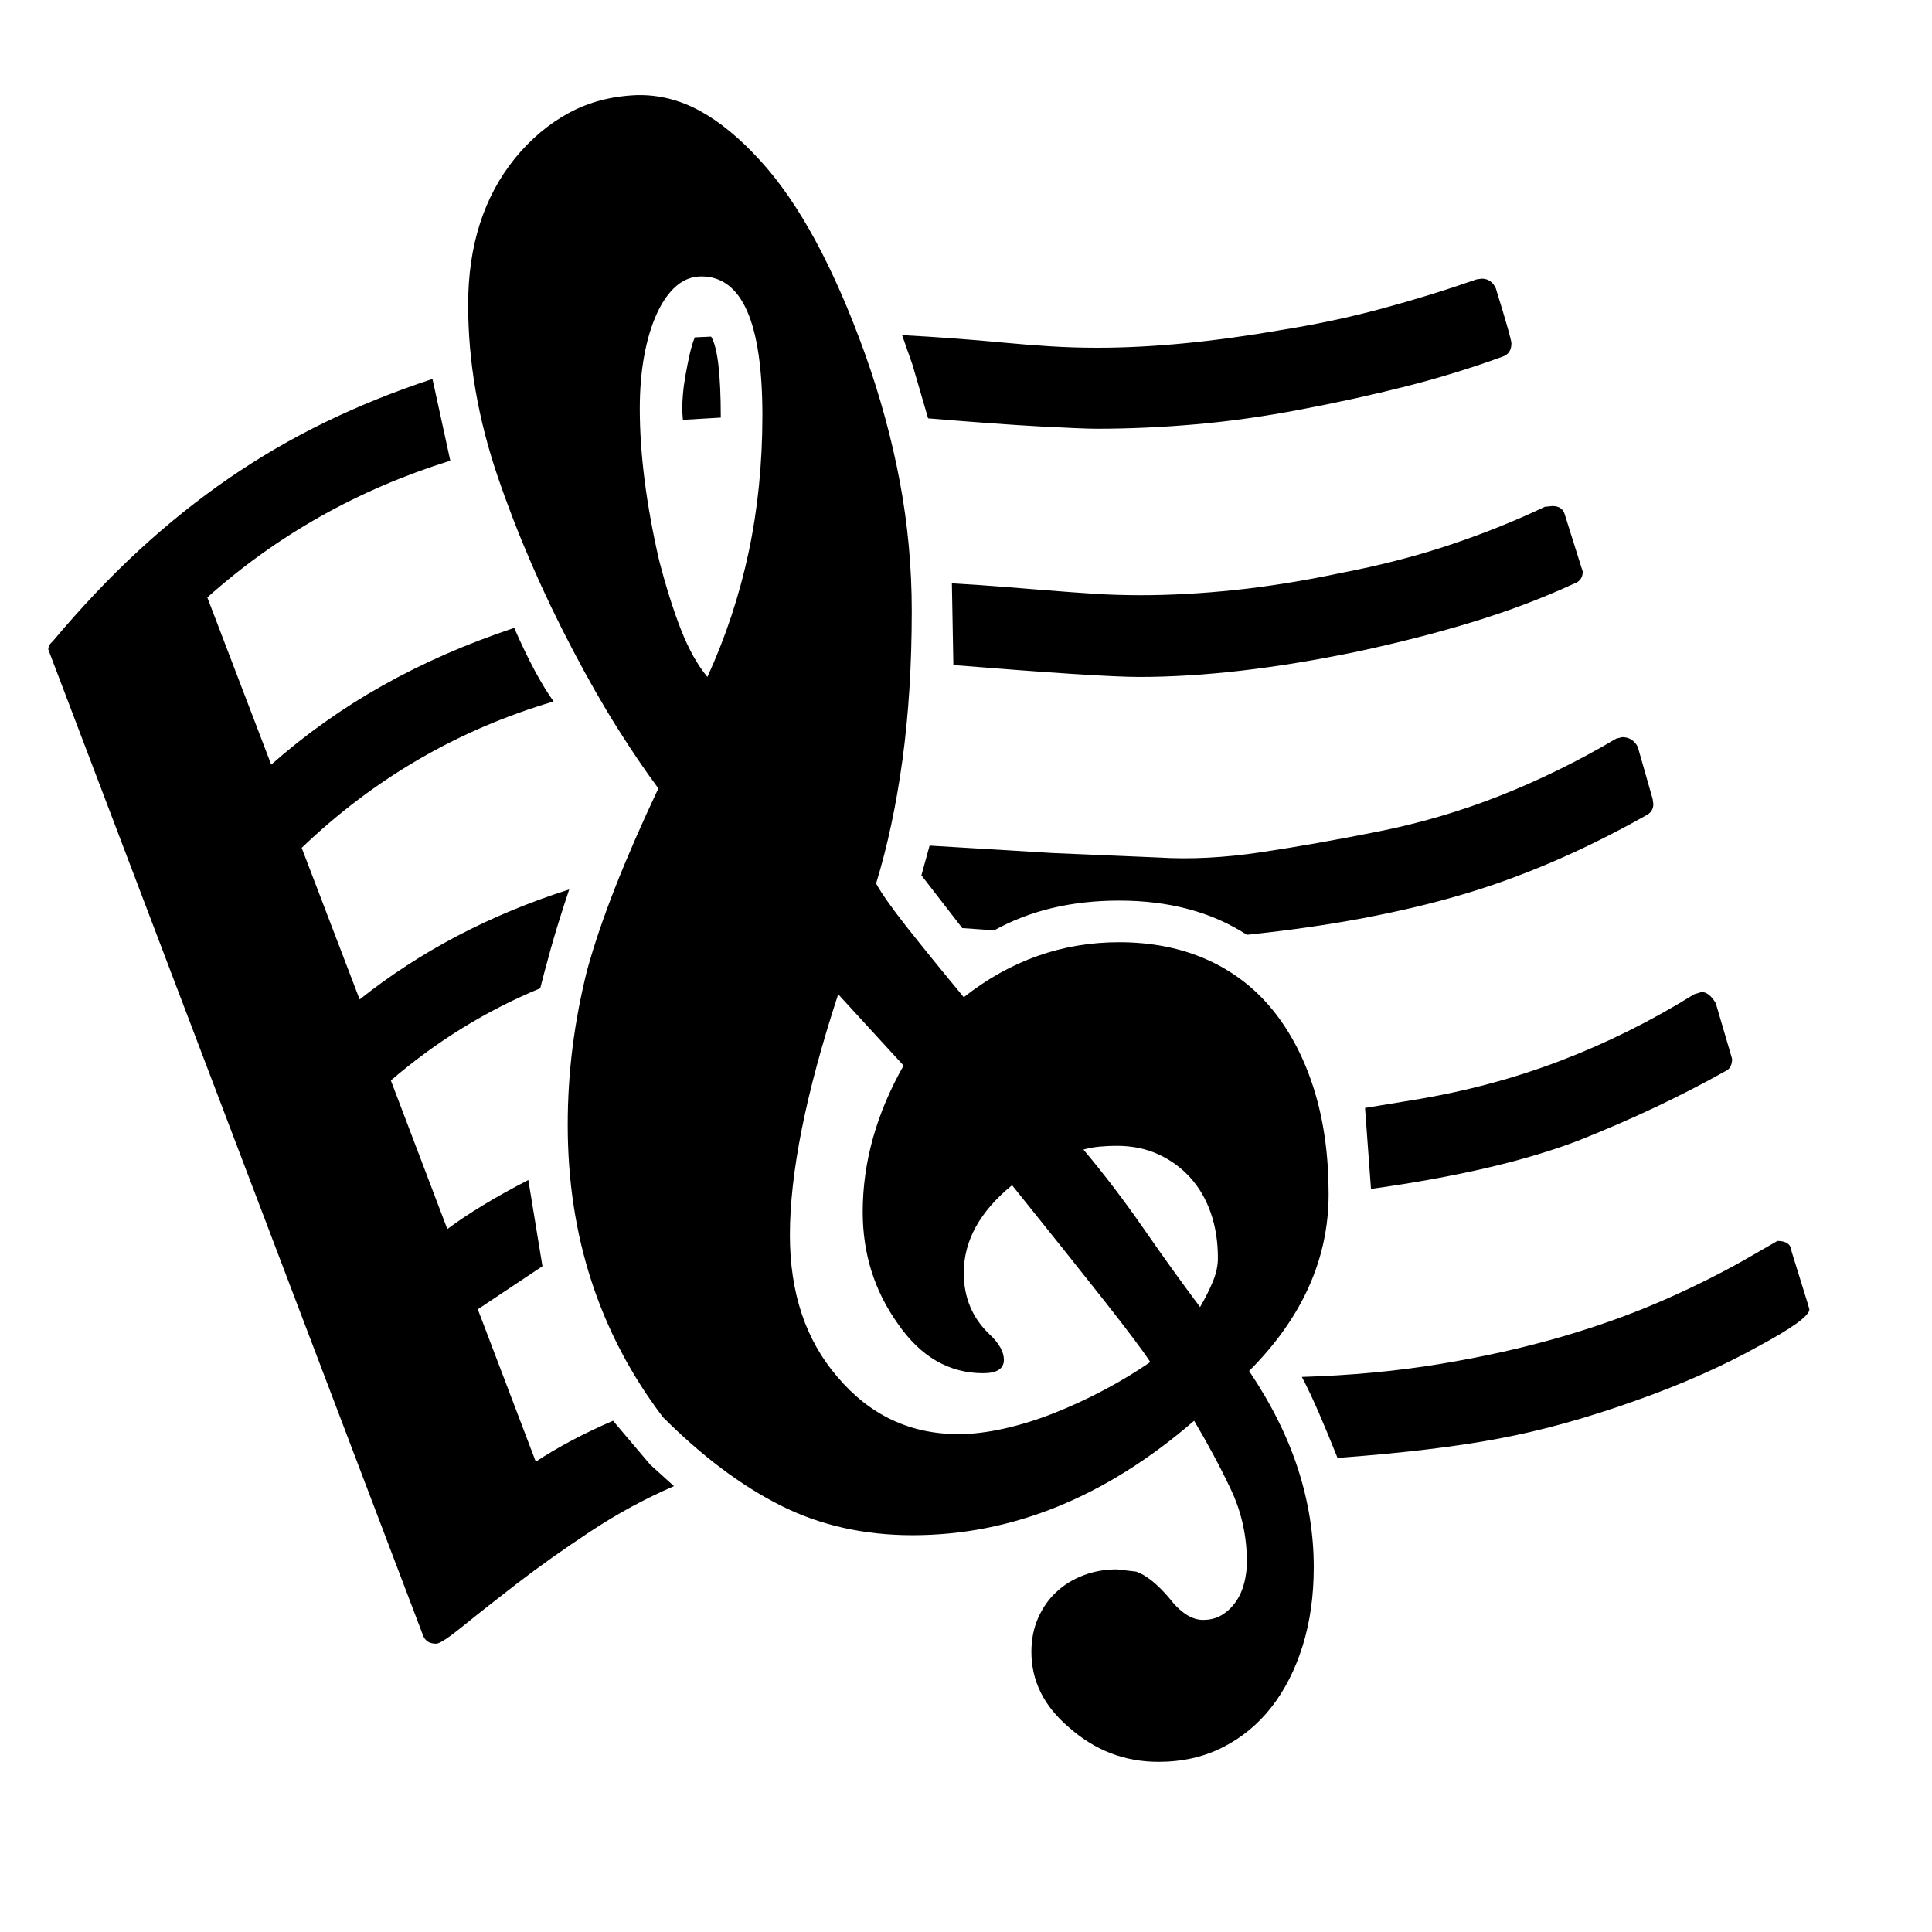 <svg xmlns="http://www.w3.org/2000/svg"
    viewBox="0 0 2600 2600">
  <!--
Digitized data copyright © 2011, Google Corporation.
Android is a trademark of Google and may be registered in certain jurisdictions.
Licensed under the Apache License, Version 2.0
http://www.apache.org/licenses/LICENSE-2.0
  -->
<path d="M1615 1759L1615 1759Q1626 1740 1632.5 1724 1639 1708 1639 1693L1639 1693Q1639 1660 1629.5 1632.5 1620 1605 1602 1585 1584 1565 1559 1553.5 1534 1542 1503 1542L1503 1542Q1492 1542 1480.5 1543 1469 1544 1458 1547L1458 1547Q1500 1597 1539.5 1654 1579 1711 1615 1759ZM1290 1930L1290 1930Q1318 1930 1351.5 1922.5 1385 1915 1419 1901.5 1453 1888 1486 1870.5 1519 1853 1548 1833L1548 1833Q1533 1810 1486.5 1751 1440 1692 1362 1595L1362 1595Q1297 1648 1297 1713L1297 1713Q1297 1763 1332 1796L1332 1796Q1351 1814 1351 1830L1351 1830Q1351 1848 1323 1848L1323 1848Q1254 1848 1208 1781L1208 1781Q1161 1715 1161 1631L1161 1631Q1161 1531 1216 1434L1216 1434 1128 1338Q1095 1439 1079 1519.5 1063 1600 1063 1662L1063 1662Q1063 1779 1127 1853L1127 1853Q1192 1930 1290 1930ZM952 911L952 911Q989 830 1007.5 743 1026 656 1026 559L1026 559Q1026 372 944 372L944 372Q925 372 910 385 895 398 884 422 873 446 867 478.5 861 511 861 550L861 550Q861 641 887 754L887 754Q901 808 916.5 847.5 932 887 952 911ZM1681 1845L1681 1845Q1726 1912 1747 1977.5 1768 2043 1768 2109L1768 2109Q1768 2167 1753 2215 1738 2263 1711 2297.5 1684 2332 1645.5 2351.5 1607 2371 1559 2371L1559 2371Q1491 2371 1439 2325L1439 2325Q1388 2282 1388 2223L1388 2223Q1388 2198 1397 2177.5 1406 2157 1421.5 2142.5 1437 2128 1458 2120 1479 2112 1503 2112L1503 2112 1529 2115Q1549 2122 1573 2150L1573 2150Q1596 2180 1619 2180L1619 2180Q1634 2180 1645 2173 1656 2166 1663.5 2155 1671 2144 1674.5 2130 1678 2116 1678 2102L1678 2102Q1678 2050 1656.5 2004.5 1635 1959 1607 1912L1607 1912Q1429 2066 1228 2066L1228 2066Q1130 2066 1050.5 2026 971 1986 892 1907L892 1907Q764 1738 764 1514L764 1514Q764 1461 770.5 1409.5 777 1358 790 1306L790 1306Q804 1255 828 1194 852 1133 886 1061L886 1061Q860 1026 831 980 802 934 771 875L771 875Q710 759 670 642 630 525 630 410L630 410Q630 291 693 213L693 213Q725 174 765.5 152 806 130 857 128L857 128Q901 127 941.5 149 982 171 1023 216L1023 216Q1101 301 1164 476L1164 476Q1195 563 1211 648.5 1227 734 1227 822L1227 822Q1227 931 1214.5 1022.5 1202 1114 1179 1189L1179 1189Q1190 1209 1219.5 1246.5 1249 1284 1297 1342L1297 1342Q1391 1268 1506 1268L1506 1268Q1572 1268 1624.5 1291.5 1677 1315 1713 1359.5 1749 1404 1768.5 1466.5 1788 1529 1788 1607L1788 1607Q1788 1738 1681 1845ZM825 1912L875 1971 907 2000Q849 2025 794.5 2061 740 2097 696.5 2130.5 653 2164 623.5 2188 594 2212 587 2212L587 2212Q573 2212 569 2200L569 2200 68 882 65 874Q65 868 71 863L71 863Q128 795 186.5 741 245 687 307.5 644 370 601 438 568 506 535 582 510L582 510 606 620Q420 678 279 804L279 804 365 1029Q434 968 515 922.5 596 877 692 845L692 845Q720 909 745 944L745 944Q552 1001 406 1141L406 1141 484 1345Q606 1248 766 1197L766 1197Q750 1245 741 1277.5 732 1310 727 1330L727 1330Q618 1375 526 1454L526 1454 602 1654Q645 1622 711 1588L711 1588 730 1704 643 1762 721 1967Q767 1937 825 1912L825 1912ZM1249 563L1228 491 1214 451Q1251 453 1284.5 455.5 1318 458 1349.5 461 1381 464 1412.5 466 1444 468 1477 468L1477 468Q1587 468 1725 444L1725 444Q1794 433 1859 415.5 1924 398 1987 376L1987 376 1994 375Q2007 375 2013 388L2013 388Q2034 456 2034 462L2034 462Q2034 476 2022 480L2022 480Q1959 503 1892 520 1825 537 1751 551L1751 551Q1678 565 1609.5 571 1541 577 1476 577L1476 577Q1458 577 1401.5 574 1345 571 1249 563L1249 563ZM970 562L970 562 919 565 918 551Q918 544 919 531.5 920 519 922.5 505 925 491 928 477.5 931 464 935 454L935 454 957 453Q970 474 970 562ZM1251 1138L1417 1148 1559 1154Q1623 1158 1696.5 1147 1770 1136 1855 1119L1855 1119Q1940 1102 2019.5 1070.5 2099 1039 2175 994L2175 994 2183 992Q2197 992 2204 1005L2204 1005 2224 1075 2225 1082Q2225 1093 2214 1098L2214 1098Q2148 1135 2085.5 1161.5 2023 1188 1964 1205L1964 1205Q1906 1222 1835 1235.5 1764 1249 1678 1258L1678 1258Q1607 1212 1506 1212L1506 1212Q1410 1212 1338 1252L1338 1252 1295 1249 1240 1178 1251 1138ZM1535 801L1535 801Q1595 801 1662 794 1729 787 1805 771L1805 771Q1883 756 1950.5 733.5 2018 711 2079 682L2079 682 2089 681Q2103 681 2106 693L2106 693 2128 763 2130 769Q2130 782 2117 786L2117 786Q2054 815 1982 837 1910 859 1826 877L1826 877Q1662 911 1533 911L1533 911Q1507 911 1444.5 907 1382 903 1283 895L1283 895 1281 785Q1316 787 1347.5 789.5 1379 792 1410 794.5 1441 797 1471.5 799 1502 801 1535 801ZM1845 1600L1845 1600 1837 1491 1904 1480Q2007 1463 2100 1427.5 2193 1392 2280 1338L2280 1338 2290 1335Q2300 1335 2309 1350L2309 1350 2331 1425Q2331 1438 2321 1442L2321 1442Q2232 1492 2124 1535L2124 1535Q2017 1576 1845 1600ZM2411 1684L2433 1755 2435 1762Q2435 1775 2366 1812L2366 1812Q2332 1831 2290.5 1849.5 2249 1868 2201 1885L2201 1885Q2103 1920 2017 1936L2017 1936Q1975 1944 1921 1950.5 1867 1957 1800 1962L1800 1962Q1786 1927 1774.5 1900.5 1763 1874 1752 1853L1752 1853Q1851 1850 1938.5 1835.5 2026 1821 2101.5 1799 2177 1777 2241.5 1748.5 2306 1720 2359 1689L2359 1689 2392 1670Q2410 1670 2411 1684L2411 1684Z"/>
</svg>